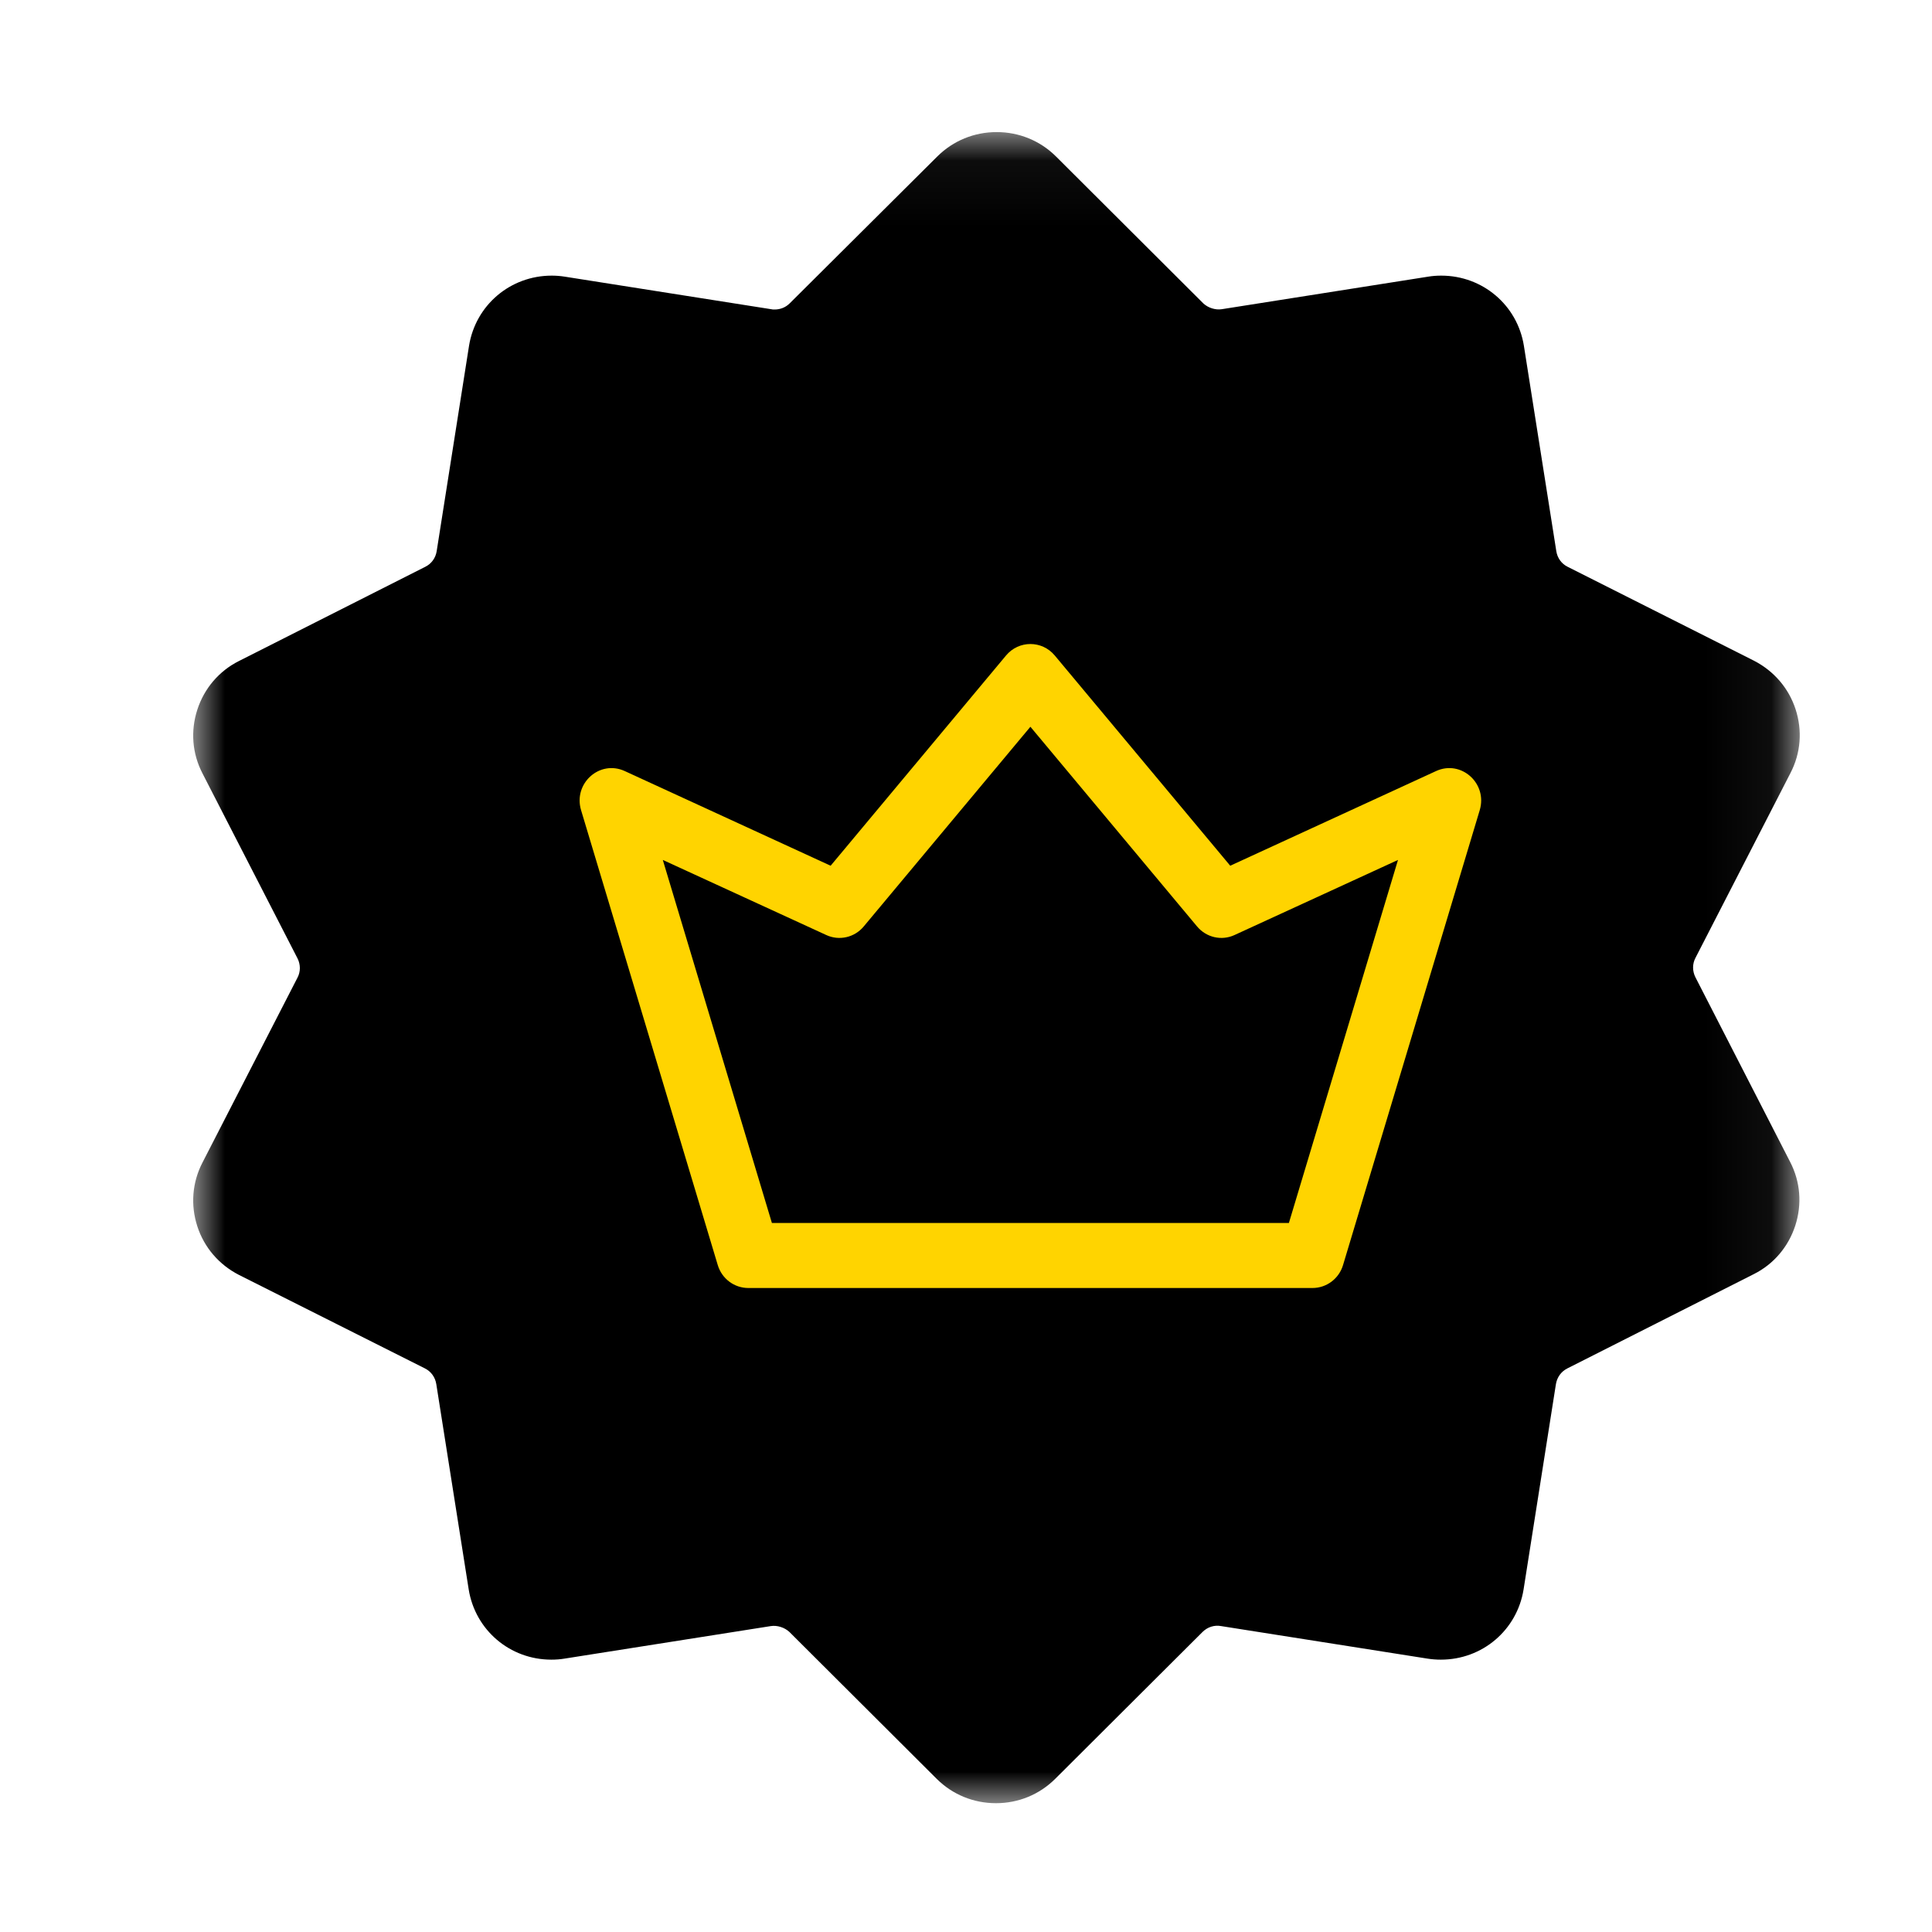 <?xml version="1.0" encoding="UTF-8"?>
<svg width="30px" height="30px" viewBox="0 0 30 30" version="1.1" xmlns="http://www.w3.org/2000/svg" xmlns:xlink="http://www.w3.org/1999/xlink">
    <!-- Generator: Sketch 53 (72520) - https://sketchapp.com -->
    <title>Verified-icon</title>
    <desc>Created with Sketch.</desc>
    <defs>
        <polygon id="path-1" points="0 0.051 24.946 0.051 24.946 26 0 26"></polygon>
    </defs>
    <g id="Verified-icon" stroke="none" stroke-width="1" fill="none" fill-rule="evenodd">
        <g id="Group-6" transform="translate(3, 2)">
            <g id="Group-3">
                <mask id="mask-2" fill="white">
                    <use xlink:href="#path-1"></use>
                </mask>
                <g id="Clip-2"></g>
                <path d="M23.326,13.174 C23.278,13.079 23.278,12.967 23.326,12.876 L24.802,10.004 C24.963,9.695 24.989,9.344 24.882,9.014 C24.775,8.685 24.545,8.419 24.235,8.259 L21.342,6.801 C21.246,6.754 21.182,6.663 21.166,6.557 L20.663,3.37 C20.562,2.737 20.021,2.28 19.38,2.28 C19.31,2.28 19.241,2.285 19.176,2.296 L15.973,2.801 C15.872,2.817 15.759,2.78 15.685,2.711 L13.396,0.428 C13.15,0.184 12.823,0.051 12.476,0.051 C12.128,0.051 11.802,0.184 11.556,0.428 L9.262,2.711 C9.198,2.774 9.117,2.806 9.027,2.806 C9.011,2.806 8.989,2.806 8.973,2.801 L5.77,2.296 C5.701,2.285 5.631,2.28 5.567,2.28 C4.925,2.28 4.385,2.737 4.283,3.37 L3.781,6.557 C3.765,6.663 3.7,6.754 3.604,6.801 L0.711,8.264 C0.401,8.419 0.171,8.69 0.064,9.02 C-0.043,9.35 -0.016,9.701 0.144,10.009 L1.62,12.882 C1.668,12.977 1.668,13.089 1.62,13.18 L0.144,16.052 C-0.016,16.361 -0.043,16.712 0.064,17.042 C0.171,17.372 0.401,17.638 0.711,17.797 L3.599,19.249 C3.695,19.297 3.759,19.388 3.775,19.494 L4.278,22.681 C4.38,23.314 4.92,23.771 5.561,23.771 C5.631,23.771 5.701,23.766 5.765,23.755 L8.968,23.25 C9.069,23.234 9.182,23.271 9.257,23.34 L11.545,25.622 C11.791,25.867 12.118,26 12.465,26 C12.813,26 13.139,25.867 13.385,25.622 L15.674,23.34 C15.749,23.266 15.856,23.229 15.963,23.25 L19.166,23.755 C19.235,23.766 19.305,23.771 19.374,23.771 C20.016,23.771 20.556,23.314 20.658,22.681 L21.16,19.494 C21.177,19.388 21.241,19.297 21.337,19.249 L24.23,17.786 C24.54,17.632 24.77,17.361 24.877,17.031 C24.984,16.701 24.957,16.35 24.797,16.042 L23.326,13.174 Z" id="Fill-1" fill="#000000" mask="url(#mask-2)"></path>
            </g>
            <path d="M12.622,8.178 C12.82,7.941 13.18,7.941 13.378,8.178 L16.103,11.443 L19.299,9.973 C19.688,9.794 20.102,10.165 19.977,10.581 L17.855,17.643 C17.792,17.855 17.599,18 17.381,18 L8.619,18 C8.401,18 8.208,17.855 8.145,17.643 L6.023,10.581 C5.898,10.165 6.312,9.794 6.701,9.973 L9.898,11.443 L12.622,8.178 Z M10.412,12.386 C10.269,12.558 10.031,12.612 9.83,12.519 L7.292,11.353 L8.986,16.99 L17.014,16.99 L18.708,11.353 L16.17,12.519 C15.969,12.612 15.732,12.558 15.588,12.386 L13,9.285 L10.412,12.386 Z" id="Stroke-4" fill="#FFD400" fill-rule="nonzero"></path>
        </g>
    </g>
</svg>